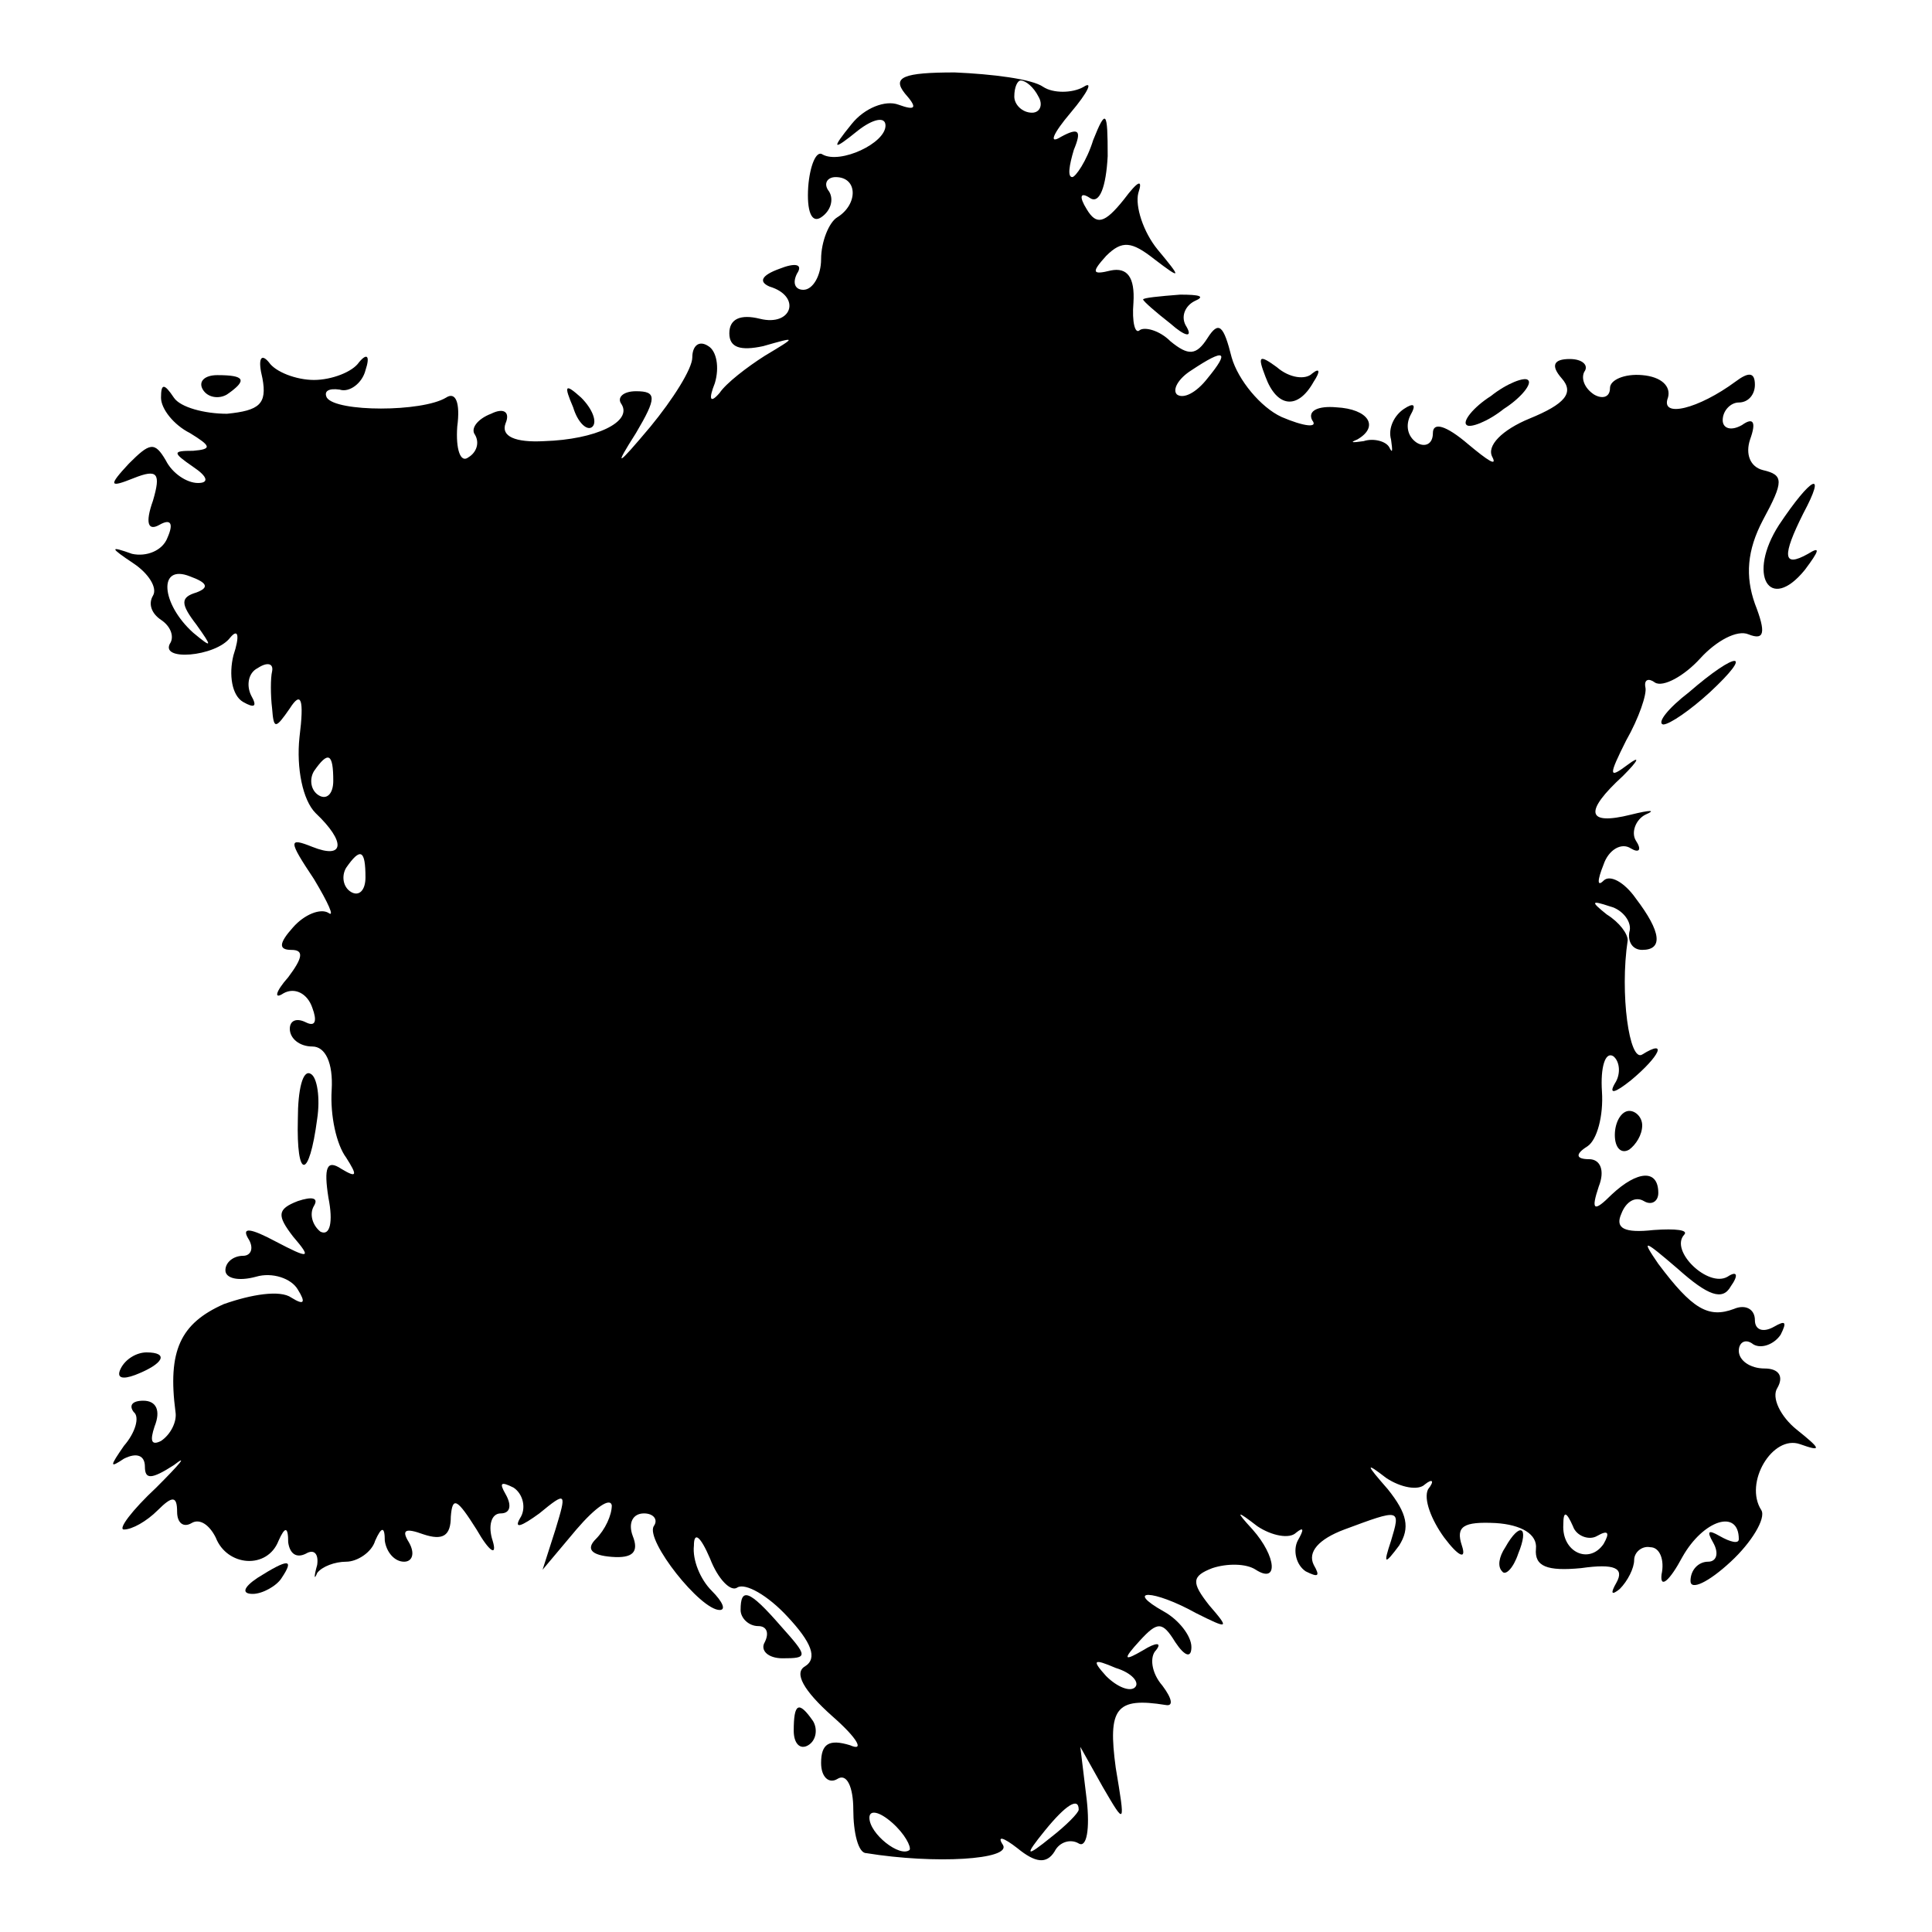 <?xml version="1.0" standalone="no"?>
<!DOCTYPE svg PUBLIC "-//W3C//DTD SVG 20010904//EN"
 "http://www.w3.org/TR/2001/REC-SVG-20010904/DTD/svg10.dtd">
<svg version="1.0" xmlns="http://www.w3.org/2000/svg"
 width="120pt" height="120pt" viewBox="0 0 120 120"
 preserveAspectRatio="xMidYMid meet">
<g transform="translate(0,120) scale(0.1,-0.1)"
fill="#000000" stroke="none">
<path d="M562 1142 c8 -9 7 -11 -4 -7 -8 3 -21 -2 -29 -12 -13 -16 -12 -17 4
-4 9 7 17 9 17 3 0 -11 -28 -24 -39 -18 -4 3 -8 -7 -9 -20 -1 -15 2 -23 8 -19
6 4 8 11 5 16 -4 5 -1 9 4 9 14 0 14 -17 1 -25 -5 -3 -10 -15 -10 -26 0 -10
-5 -19 -11 -19 -5 0 -7 4 -4 10 4 6 -1 7 -11 3 -11 -4 -13 -8 -6 -11 20 -6 14
-25 -6 -20 -12 3 -19 0 -19 -9 0 -9 7 -11 21 -8 21 6 21 6 1 -6 -11 -7 -24
-17 -28 -23 -6 -7 -7 -4 -3 6 3 10 1 20 -4 23 -6 4 -10 0 -10 -7 0 -7 -12 -26
-26 -43 -21 -25 -23 -26 -9 -4 13 22 13 26 0 26 -8 0 -12 -4 -9 -8 7 -11 -16
-22 -48 -23 -18 -1 -27 3 -24 11 3 7 -1 10 -9 6 -8 -3 -13 -9 -10 -13 3 -5 1
-11 -4 -14 -5 -4 -8 5 -7 19 2 15 -1 22 -7 18 -15 -9 -68 -9 -74 0 -2 4 1 6 8
5 6 -2 14 4 16 12 3 9 1 11 -4 5 -4 -6 -17 -11 -28 -11 -11 0 -24 5 -28 11 -5
6 -7 2 -4 -10 3 -16 -2 -20 -22 -22 -14 0 -29 4 -33 10 -6 9 -8 9 -8 0 0 -7 8
-17 18 -22 13 -8 14 -10 2 -11 -13 0 -13 -1 0 -10 9 -6 10 -10 3 -10 -7 0 -16
6 -20 14 -7 12 -10 11 -23 -2 -13 -14 -12 -15 3 -9 15 6 17 3 12 -14 -5 -14
-3 -19 4 -15 7 4 9 1 5 -8 -3 -8 -13 -12 -22 -10 -14 5 -14 4 1 -6 9 -6 15
-15 12 -20 -3 -5 -1 -11 5 -15 6 -4 8 -10 6 -14 -8 -12 28 -9 37 3 5 6 6 1 2
-11 -3 -12 -1 -25 6 -29 7 -4 9 -3 5 4 -3 6 -2 14 4 17 6 4 10 3 9 -2 -1 -4
-1 -15 0 -23 1 -13 2 -13 11 0 7 11 9 6 6 -18 -2 -19 2 -39 10 -47 19 -18 18
-29 -2 -21 -15 6 -15 4 1 -20 9 -15 13 -24 9 -21 -5 3 -15 -1 -22 -9 -9 -10
-9 -14 -1 -14 8 0 7 -5 -2 -17 -8 -9 -9 -14 -3 -10 7 4 15 0 18 -9 3 -8 2 -12
-4 -9 -6 3 -10 1 -10 -4 0 -6 6 -11 14 -11 8 0 13 -10 12 -27 -1 -16 3 -34 9
-42 7 -11 7 -13 -3 -7 -9 6 -11 1 -8 -18 3 -15 1 -24 -5 -21 -5 4 -7 11 -4 16
3 5 -1 6 -10 3 -13 -5 -13 -9 -3 -22 12 -14 10 -14 -11 -3 -15 8 -21 9 -17 2
4 -6 2 -11 -3 -11 -6 0 -11 -4 -11 -9 0 -5 8 -7 19 -4 10 3 22 -1 26 -8 5 -8
4 -10 -4 -5 -7 5 -25 2 -42 -4 -27 -12 -35 -29 -30 -67 1 -6 -3 -14 -9 -18 -6
-3 -7 0 -4 9 4 10 1 16 -7 16 -7 0 -9 -3 -6 -7 4 -3 1 -13 -6 -21 -9 -13 -9
-14 0 -8 8 4 13 2 13 -5 0 -8 4 -8 18 1 9 7 4 1 -11 -14 -15 -14 -24 -26 -20
-26 5 0 14 5 21 12 9 9 12 9 12 -1 0 -7 4 -10 9 -7 5 3 11 -1 15 -9 7 -18 32
-20 39 -2 4 9 6 9 6 -1 1 -7 5 -10 11 -7 5 3 8 0 7 -7 -2 -7 -2 -10 0 -5 3 4
11 7 18 7 7 0 16 6 18 13 4 9 6 9 6 0 1 -7 6 -13 12 -13 5 0 7 5 3 12 -5 8 -2
9 9 5 12 -4 17 -1 17 11 1 13 4 11 16 -8 8 -14 13 -17 10 -7 -3 9 -1 17 5 17
6 0 7 5 3 12 -4 7 -3 8 5 4 6 -4 8 -13 4 -19 -4 -7 1 -5 12 3 17 14 17 13 10
-10 l-8 -25 21 25 c12 14 21 20 22 15 0 -6 -4 -15 -10 -21 -6 -6 -3 -10 10
-11 13 -1 17 3 13 13 -3 8 0 14 7 14 6 0 9 -4 6 -8 -5 -9 29 -52 41 -52 4 0 2
5 -5 12 -7 7 -12 19 -11 28 0 9 4 6 10 -8 5 -13 13 -21 17 -18 5 3 19 -5 31
-18 15 -16 19 -26 11 -31 -7 -4 -1 -15 17 -31 16 -14 20 -22 11 -18 -13 4 -18
1 -18 -11 0 -9 5 -13 10 -10 6 4 10 -5 10 -19 0 -14 3 -27 8 -27 43 -7 90 -4
85 5 -4 6 0 5 9 -2 11 -9 18 -10 23 -2 3 6 10 8 15 5 5 -3 7 9 5 27 l-4 33 14
-25 c14 -24 14 -24 8 12 -5 37 0 44 31 39 5 -1 4 4 -2 12 -7 8 -8 18 -4 22 4
5 0 5 -8 0 -12 -7 -13 -6 -2 6 11 12 14 12 22 -1 6 -9 10 -10 10 -3 0 7 -8 17
-17 22 -25 14 -7 14 20 -1 20 -10 21 -10 8 5 -11 14 -11 18 2 23 9 3 21 3 27
-1 14 -9 13 8 -2 25 -11 12 -10 12 3 2 9 -6 20 -8 24 -4 5 4 5 2 1 -5 -3 -6
-1 -15 5 -19 8 -4 9 -3 5 4 -4 8 3 16 19 22 35 13 35 13 29 -7 -5 -15 -4 -15
5 -3 7 11 5 20 -7 35 -14 16 -14 17 -1 7 9 -6 20 -8 24 -4 5 4 6 2 2 -3 -3 -6
2 -19 10 -30 9 -12 14 -14 11 -5 -4 12 1 15 21 14 16 -1 26 -7 25 -16 -1 -11
7 -14 28 -12 21 3 27 0 22 -9 -4 -7 -3 -8 2 -4 5 5 9 13 9 18 0 5 5 9 10 8 6
0 9 -8 7 -17 -1 -9 5 -4 13 11 13 23 35 30 35 11 0 -3 -5 -2 -12 2 -7 4 -8 3
-4 -4 4 -7 2 -12 -3 -12 -6 0 -11 -5 -11 -12 0 -6 11 -1 25 12 13 12 22 27 19
32 -11 17 7 47 24 41 14 -5 13 -3 -2 9 -10 8 -16 20 -12 26 4 7 1 12 -8 12 -9
0 -16 5 -16 11 0 5 4 8 9 4 5 -3 13 0 17 6 4 8 3 9 -4 5 -7 -4 -12 -2 -12 4 0
7 -6 10 -13 7 -16 -6 -26 0 -47 28 -11 16 -9 15 12 -3 19 -17 28 -20 33 -11 5
7 4 10 -2 6 -12 -7 -36 16 -27 26 3 3 -5 4 -19 3 -18 -2 -24 1 -20 10 3 8 9
11 14 8 5 -3 9 0 9 5 0 15 -13 14 -29 -1 -11 -11 -13 -10 -8 5 4 10 1 17 -6
17 -8 0 -9 3 -1 8 6 4 10 19 9 34 -1 15 2 25 7 22 4 -3 5 -11 1 -17 -4 -7 0
-6 10 2 18 15 23 26 7 16 -8 -5 -14 38 -9 71 0 4 -5 11 -13 16 -10 8 -10 9 2
5 8 -2 14 -10 12 -16 -1 -6 2 -11 8 -11 13 0 12 11 -4 32 -7 10 -16 15 -20 11
-4 -4 -4 0 0 10 3 9 11 14 17 10 5 -3 7 -1 3 5 -3 5 0 13 6 16 7 3 3 3 -9 0
-28 -7 -29 2 -5 24 10 10 11 13 3 7 -12 -9 -12 -7 -1 15 8 14 13 29 12 33 -1
5 2 6 6 3 5 -3 18 4 28 15 10 11 23 18 30 15 10 -4 11 1 4 19 -6 17 -5 33 5
52 13 24 13 28 0 31 -8 2 -11 10 -8 19 4 11 2 14 -5 9 -7 -4 -12 -2 -12 3 0 6
5 11 10 11 6 0 10 5 10 11 0 8 -4 8 -12 2 -23 -17 -47 -23 -42 -10 2 7 -4 13
-16 14 -11 1 -20 -3 -20 -8 0 -6 -5 -7 -10 -4 -6 4 -8 10 -6 14 3 4 -1 8 -9 8
-10 0 -12 -4 -5 -12 8 -9 2 -16 -20 -25 -17 -7 -27 -17 -23 -24 3 -6 -3 -2
-15 8 -14 12 -22 14 -22 7 0 -7 -5 -9 -10 -6 -6 4 -7 11 -4 17 4 7 2 8 -4 4
-6 -4 -10 -12 -8 -19 1 -7 1 -9 -1 -5 -2 4 -10 6 -16 4 -7 -1 -9 -1 -4 1 14 8
7 19 -13 20 -11 1 -18 -2 -15 -8 4 -5 -5 -4 -19 2 -13 6 -27 23 -31 37 -5 20
-8 23 -15 12 -7 -11 -12 -11 -23 -2 -7 7 -16 9 -19 7 -3 -3 -5 5 -4 17 1 16
-4 22 -14 20 -12 -3 -12 -1 -3 9 10 10 16 9 30 -2 17 -13 17 -12 2 6 -9 11
-14 27 -12 35 3 9 0 8 -9 -4 -12 -15 -17 -16 -23 -6 -5 8 -4 11 2 7 6 -4 10 7
11 26 0 28 -1 30 -9 10 -4 -13 -11 -23 -13 -23 -3 0 -2 7 1 17 5 12 3 14 -8 8
-8 -5 -5 2 6 15 11 13 14 20 8 16 -7 -4 -19 -4 -25 0 -7 5 -32 8 -55 9 -32 0
-39 -3 -31 -13z m83 -2 c3 -5 1 -10 -4 -10 -6 0 -11 5 -11 10 0 6 2 10 4 10 3
0 8 -4 11 -10z m105 -175 c-7 -9 -15 -13 -19 -10 -3 3 1 10 9 15 21 14 24 12
10 -5z m-628 -133 c-10 -3 -10 -7 0 -20 10 -14 10 -15 -2 -5 -20 18 -22 43 -2
35 11 -4 12 -7 4 -10z m85 -117 c0 -8 -4 -12 -9 -9 -5 3 -6 10 -3 15 9 13 12
11 12 -6z m20 -60 c0 -8 -4 -12 -9 -9 -5 3 -6 10 -3 15 9 13 12 11 12 -6z
m765 -409 c7 4 8 2 4 -5 -9 -13 -26 -5 -25 12 0 9 2 8 6 -1 2 -6 10 -9 15 -6z
m-287 -94 c-3 -3 -11 0 -18 7 -9 10 -8 11 6 5 10 -3 15 -9 12 -12z m-140 -101
c-6 -5 -25 10 -25 20 0 5 6 4 14 -3 8 -7 12 -15 11 -17z m105 25 c0 -2 -8 -10
-17 -17 -16 -13 -17 -12 -4 4 13 16 21 21 21 13z"/>
<path d="M710 1014 c0 -1 8 -8 17 -15 9 -8 14 -9 10 -2 -4 6 -1 13 5 16 7 3 3
4 -9 4 -13 -1 -23 -2 -23 -3z"/>
<path d="M786 966 c7 -19 20 -21 30 -3 4 6 4 9 -1 5 -4 -4 -14 -3 -22 4 -11 8
-12 7 -7 -6z"/>
<path d="M126 958 c3 -5 10 -6 15 -3 13 9 11 12 -6 12 -8 0 -12 -4 -9 -9z"/>
<path d="M926 954 c-11 -7 -18 -16 -15 -18 2 -2 13 2 23 10 11 7 18 16 15 18
-2 2 -13 -2 -23 -10z"/>
<path d="M356 947 c3 -10 9 -15 12 -12 3 3 0 11 -7 18 -10 9 -11 8 -5 -6z"/>
<path d="M1105 874 c-20 -31 -6 -55 16 -28 9 12 10 15 2 10 -16 -9 -16 -1 -3
25 15 28 5 23 -15 -7z"/>
<path d="M1049 770 c-13 -10 -20 -19 -16 -20 4 0 17 9 29 20 28 26 17 26 -13
0z"/>
<path d="M185 505 c-1 -38 7 -38 12 0 2 13 0 26 -4 28 -5 3 -8 -10 -8 -28z"/>
<path d="M1003 495 c0 -8 4 -12 9 -9 4 3 8 9 8 15 0 5 -4 9 -8 9 -5 0 -9 -7
-9 -15z"/>
<path d="M75 350 c-3 -6 1 -7 9 -4 18 7 21 14 7 14 -6 0 -13 -4 -16 -10z"/>
<path d="M935 239 c-4 -6 -5 -12 -2 -15 2 -3 7 2 10 11 7 17 1 20 -8 4z"/>
<path d="M160 220 c-9 -6 -10 -10 -3 -10 6 0 15 5 18 10 8 12 4 12 -15 0z"/>
<path d="M460 200 c0 -5 5 -10 11 -10 5 0 7 -4 4 -10 -3 -5 2 -10 11 -10 16 0
16 1 -1 20 -20 23 -25 24 -25 10z"/>
<path d="M493 125 c0 -8 4 -12 9 -9 5 3 6 10 3 15 -9 13 -12 11 -12 -6z"/>
</g>
</svg>
